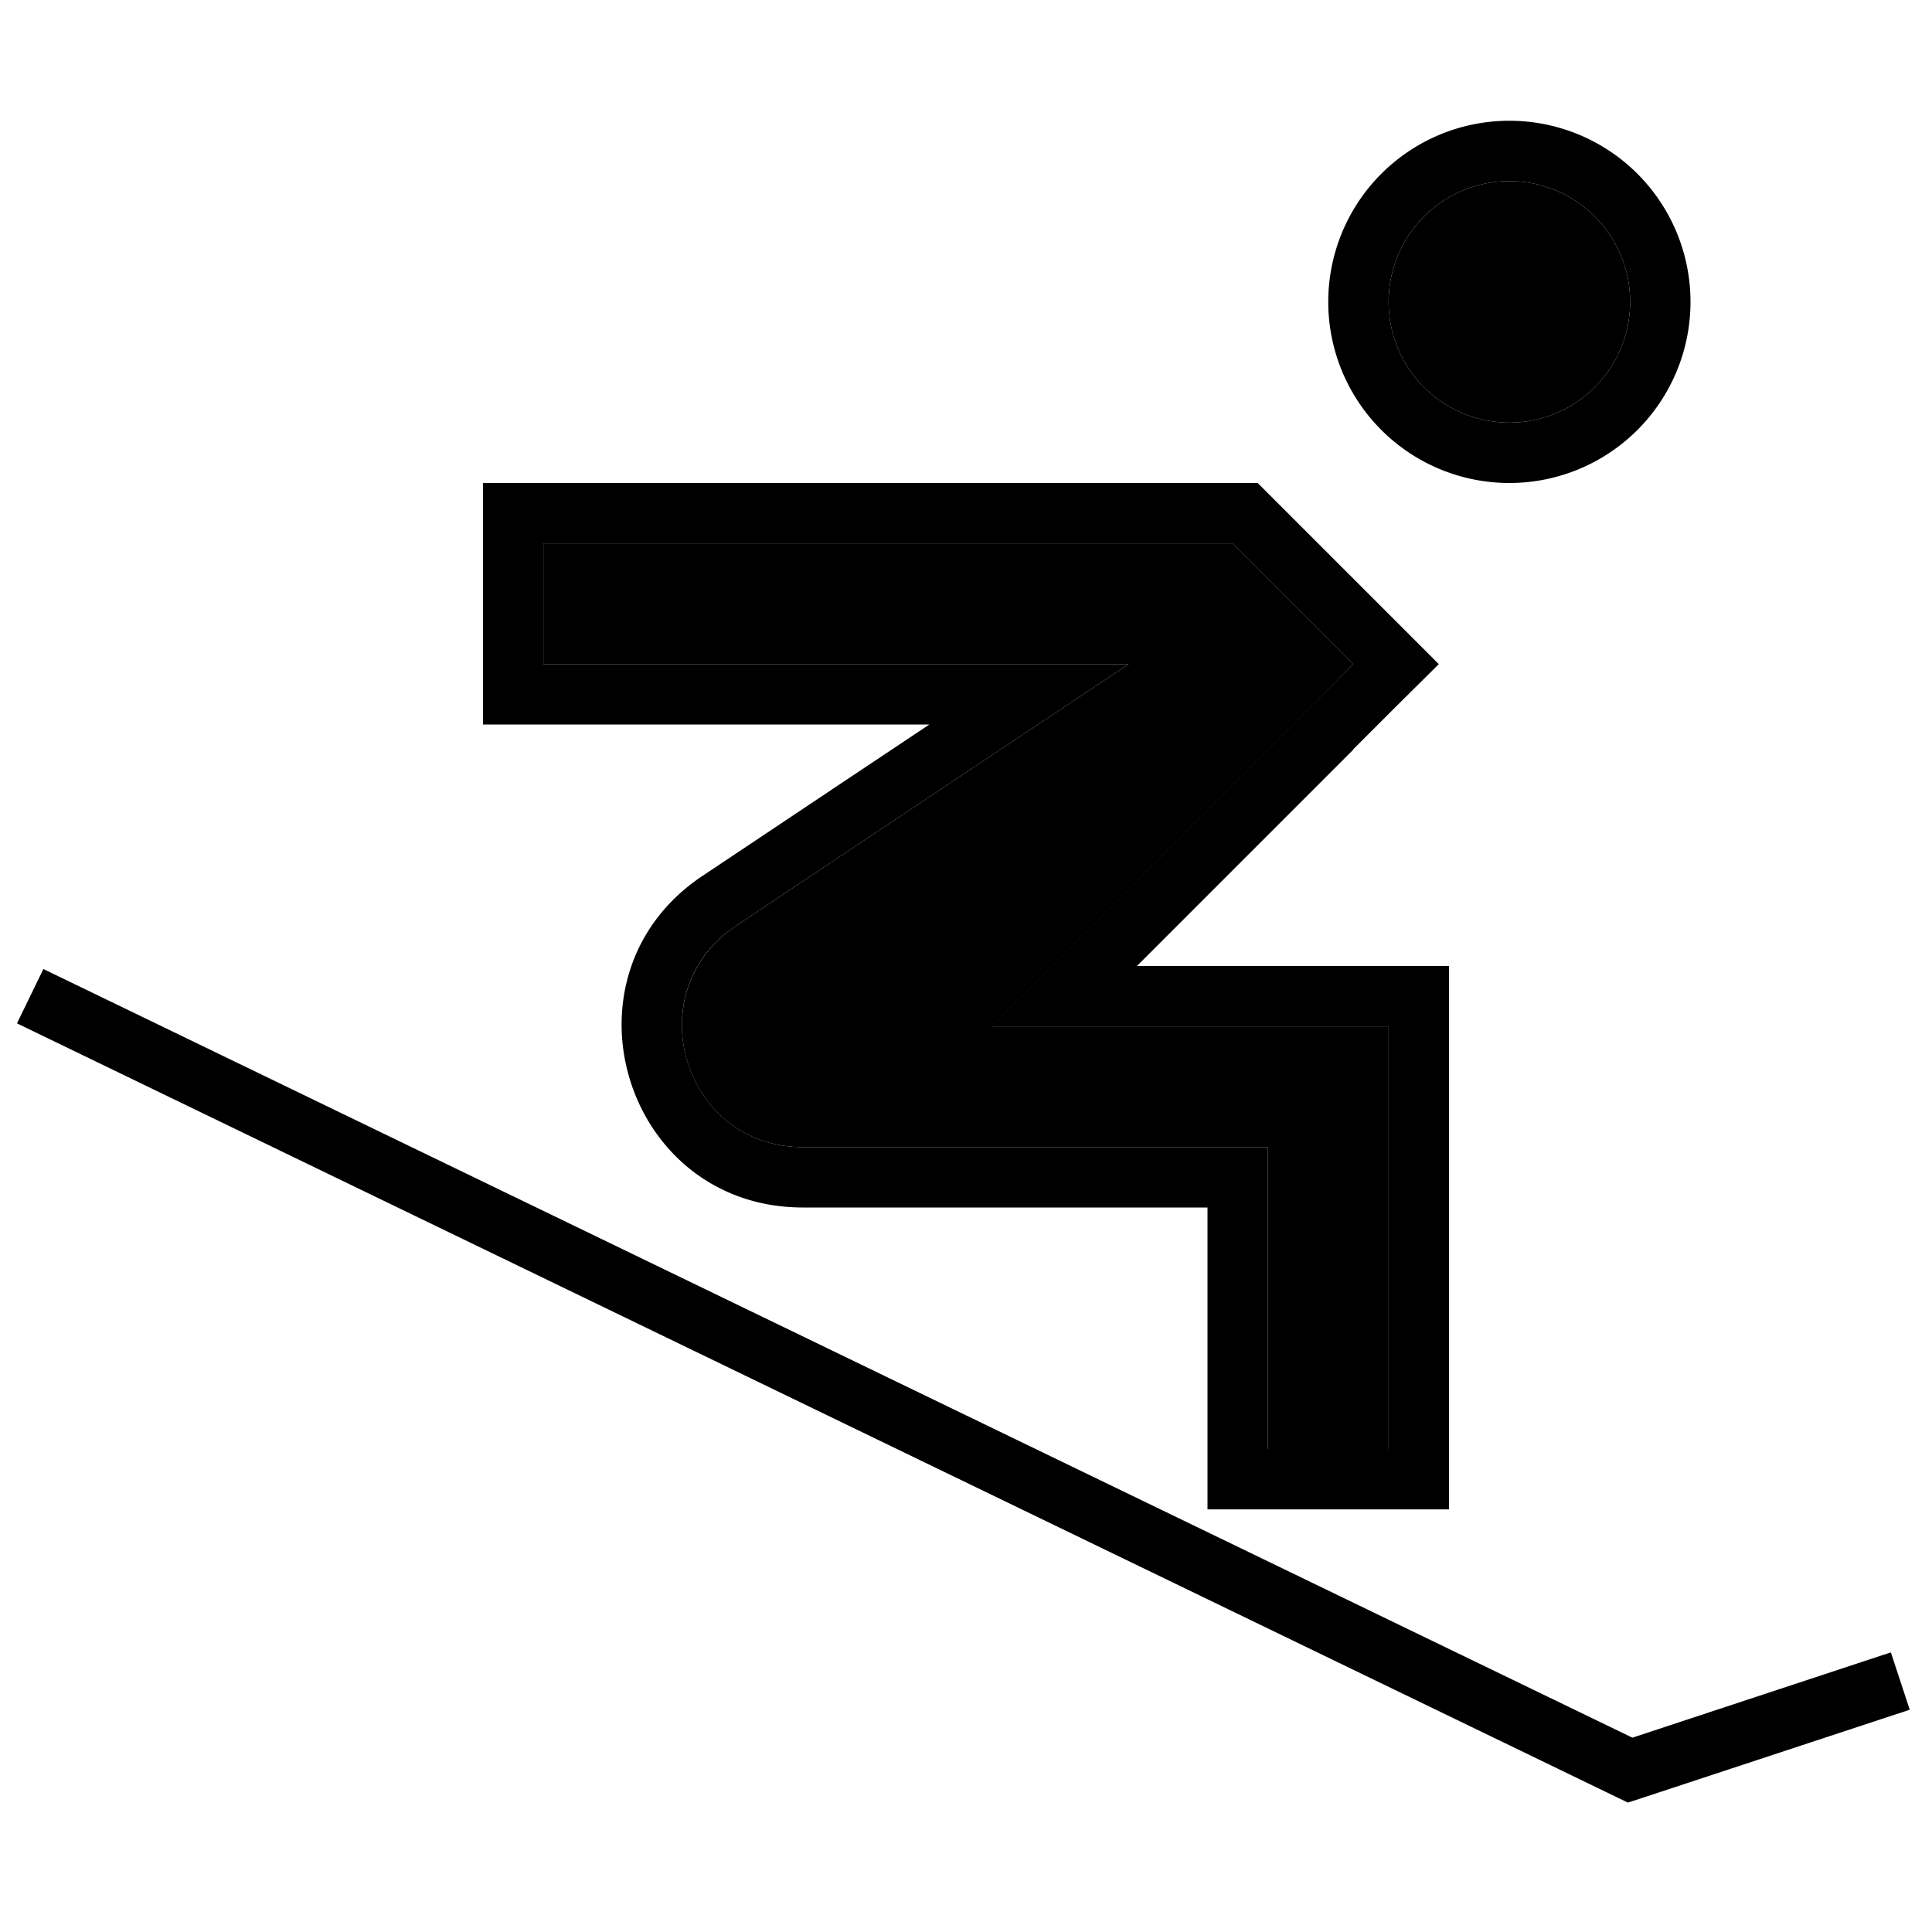 <svg xmlns="http://www.w3.org/2000/svg" width="24" height="24" viewBox="0 0 512 512">
    <path class="pr-icon-duotone-secondary" d="M144 144l0 32 16 0 86.3 0 52.8 0-44 29.3-60.1 40.1c-26.3 17.6-13.9 58.6 17.8 58.6L320 304l16 0 0 16 0 48 0 16 32 0 0-16 0-80 0-16-16 0-50.7 0-38.6 0 27.3-27.3 57.4-57.4L358.6 176l-11.3-11.3-3.2-3.2-12.8-12.8-4.7-4.7-6.6 0-160 0-16 0zM368 80a32 32 0 1 0 64 0 32 32 0 1 0 -64 0z"/>
    <path class="pr-icon-duotone-primary" d="M358.6 198.6l11.3-11.3L381.3 176l-11.3-11.3-11.3-11.3-3.2-3.2-12.8-12.8-9.4-9.4L320 128l-160 0-16 0-16 0 0 16 0 32 0 16 16 0 16 0 57.5 0 28.8 0-24 16-36.1 24.1c-39.5 26.3-20.9 87.9 26.6 87.9l91.2 0 16 0 0 16 0 32 0 16 0 16 16 0 32 0 16 0 0-16 0-16 0-80 0-16 0-16-16 0-16 0-28.1 0-22.6 0 16-16 41.4-41.4zM352 272l16 0 0 16 0 80 0 16-32 0 0-16 0-48 0-16-16 0-107.2 0c-31.7 0-44.1-41.1-17.8-58.6l60.1-40.1 44-29.3-52.8 0L160 176l-16 0 0-32 16 0 160 0 6.6 0 4.7 4.7 12.8 12.8 3.2 3.2L358.6 176l-11.3 11.3-57.4 57.4L262.6 272l38.6 0 50.7 0zM368 80a32 32 0 1 1 64 0 32 32 0 1 1 -64 0zm32 48a48 48 0 1 0 0-96 48 48 0 1 0 0 96zM4.5 271.2l424 205.1 2.9 1.4 3.1-1 64-21.1 7.6-2.5-5-15.2-7.6 2.5-60.9 20.1L11.5 256.8l-7 14.4z"/>
</svg>